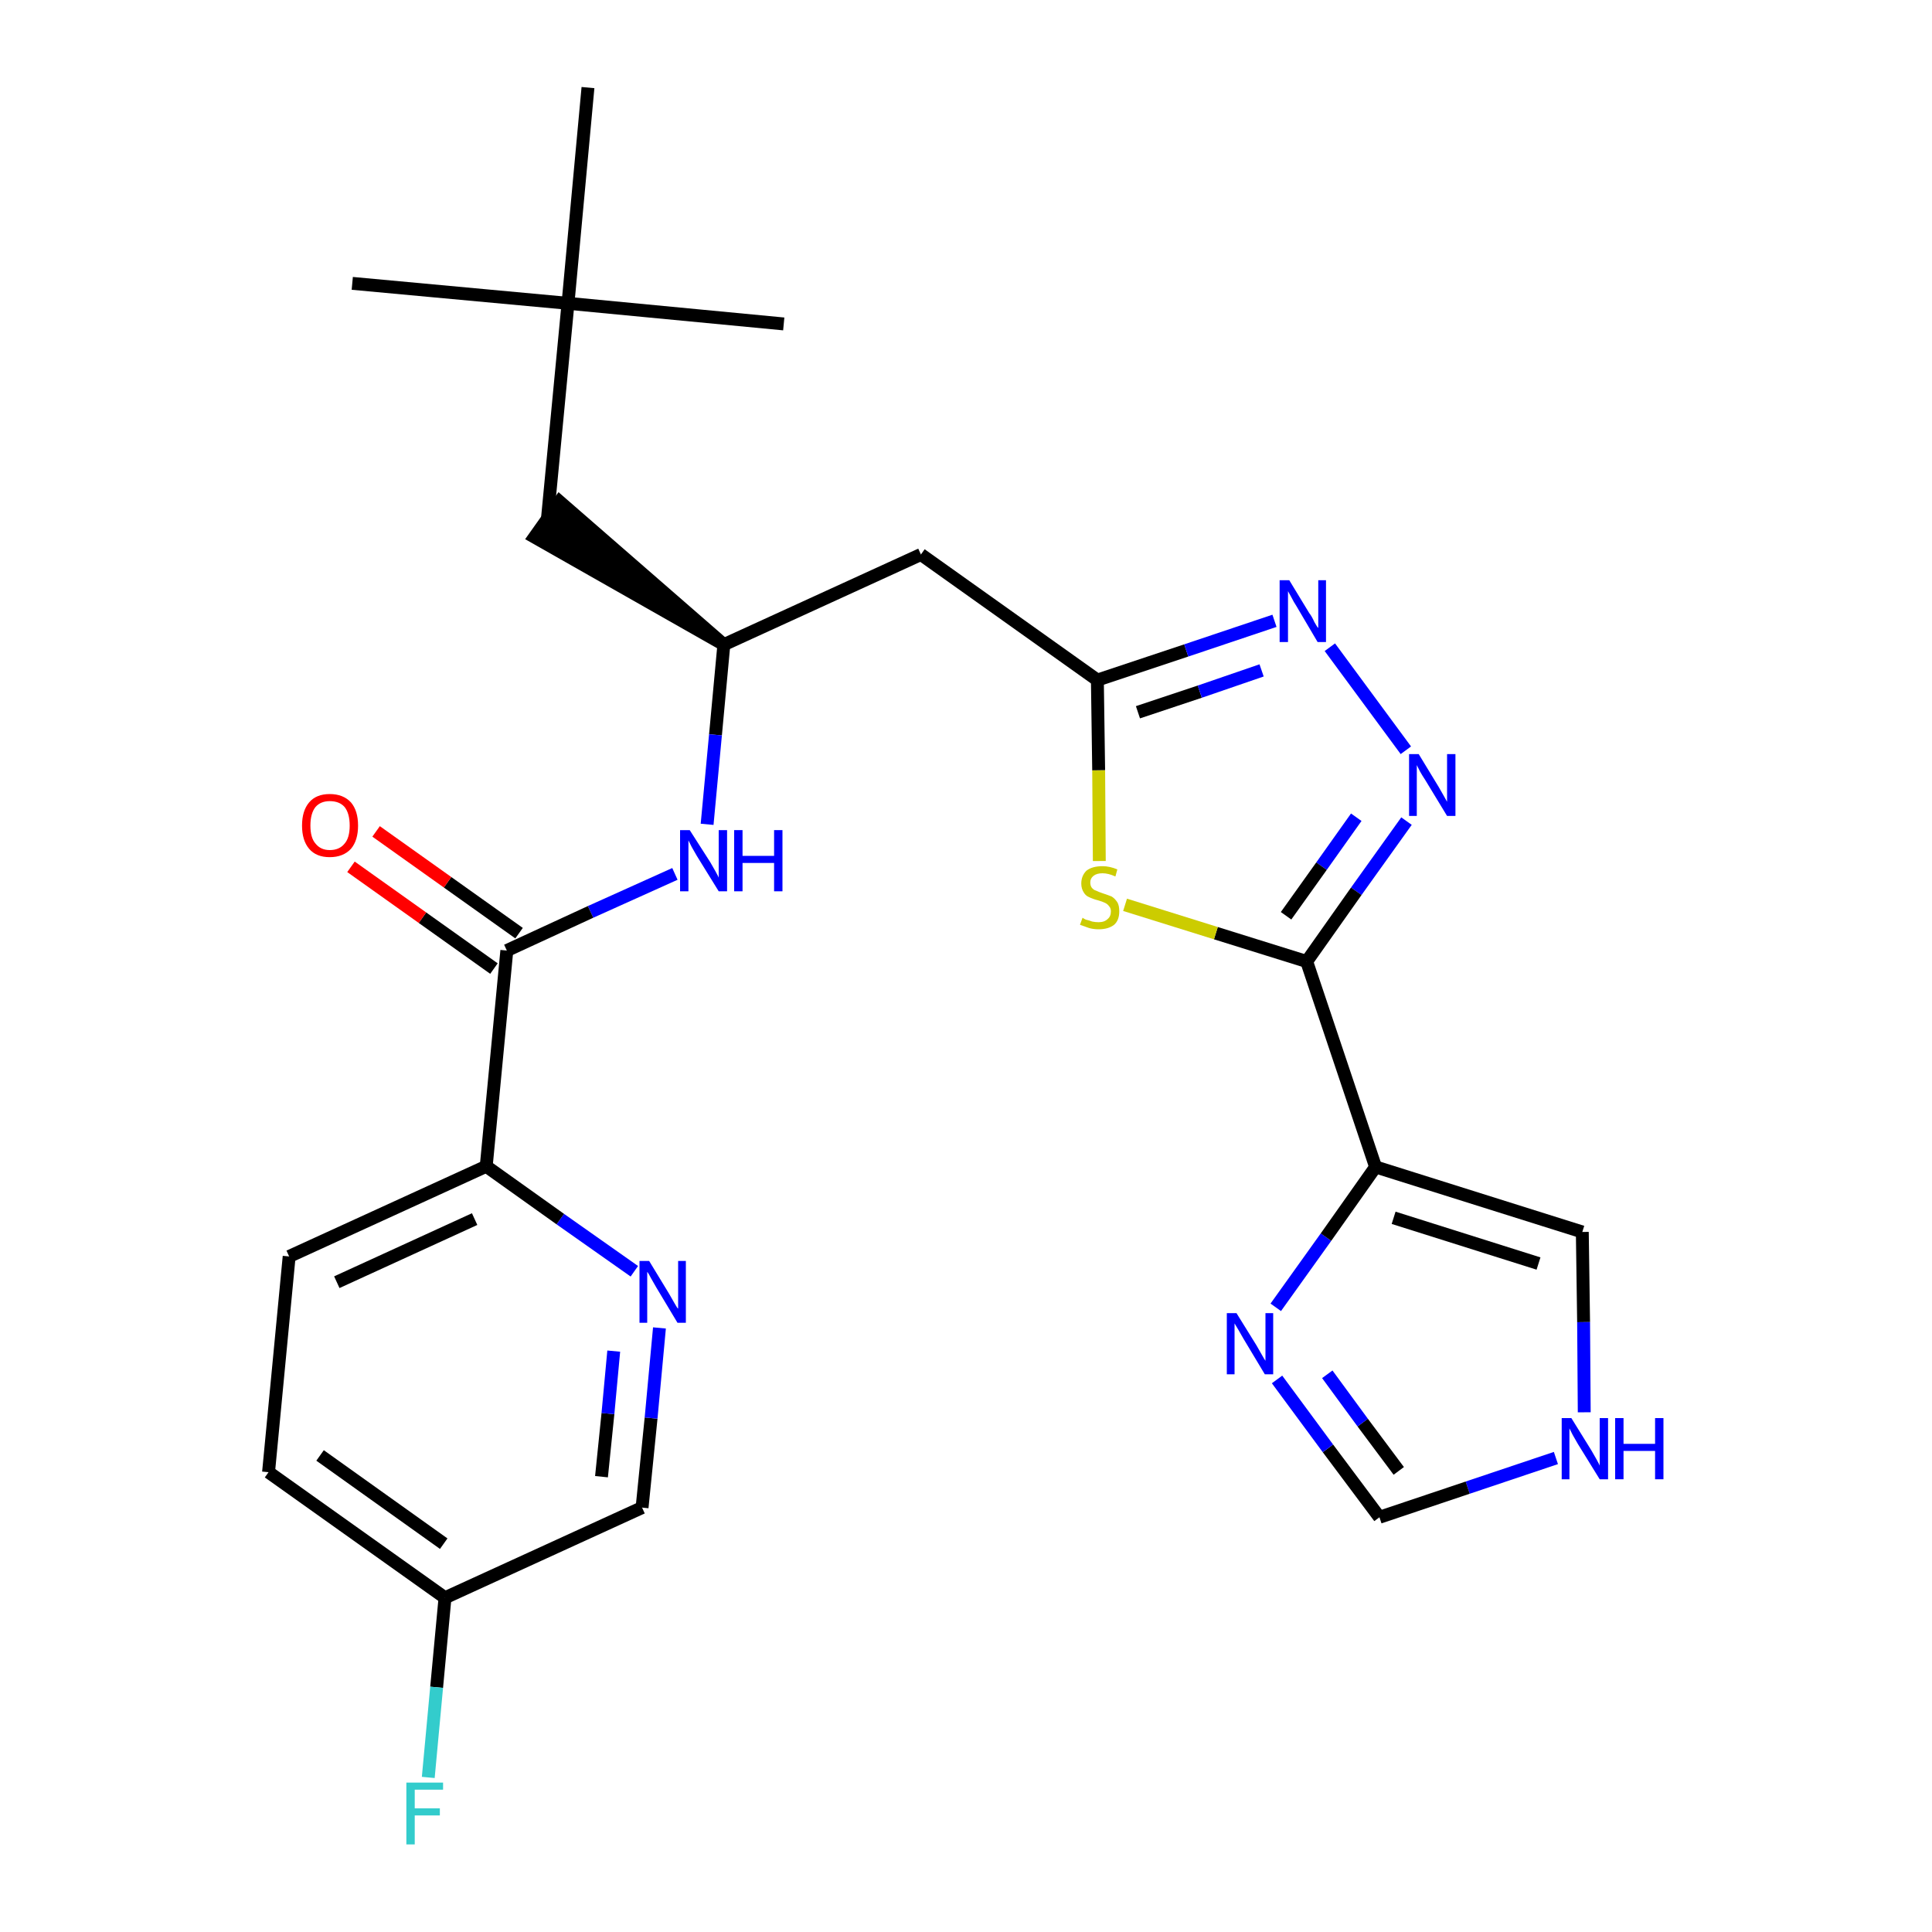 <?xml version='1.0' encoding='iso-8859-1'?>
<svg version='1.1' baseProfile='full'
              xmlns='http://www.w3.org/2000/svg'
                      xmlns:rdkit='http://www.rdkit.org/xml'
                      xmlns:xlink='http://www.w3.org/1999/xlink'
                  xml:space='preserve'
width='300px' height='300px' viewBox='0 0 300 300'>
<!-- END OF HEADER -->
<path class='bond-0 atom-0 atom-1' d='M 54.7,44.0 L 88.2,47.1' style='fill:none;fill-rule:evenodd;stroke:#000000;stroke-width:2.0px;stroke-linecap:butt;stroke-linejoin:miter;stroke-opacity:1' />
<path class='bond-1 atom-1 atom-2' d='M 88.2,47.1 L 121.7,50.3' style='fill:none;fill-rule:evenodd;stroke:#000000;stroke-width:2.0px;stroke-linecap:butt;stroke-linejoin:miter;stroke-opacity:1' />
<path class='bond-2 atom-1 atom-3' d='M 88.2,47.1 L 91.3,13.6' style='fill:none;fill-rule:evenodd;stroke:#000000;stroke-width:2.0px;stroke-linecap:butt;stroke-linejoin:miter;stroke-opacity:1' />
<path class='bond-3 atom-1 atom-4' d='M 88.2,47.1 L 85.0,80.6' style='fill:none;fill-rule:evenodd;stroke:#000000;stroke-width:2.0px;stroke-linecap:butt;stroke-linejoin:miter;stroke-opacity:1' />
<path class='bond-4 atom-5 atom-4' d='M 112.4,100.1 L 86.9,77.9 L 83.0,83.4 Z' style='fill:#000000;fill-rule:evenodd;fill-opacity:1;stroke:#000000;stroke-width:2.0px;stroke-linecap:butt;stroke-linejoin:miter;stroke-opacity:1;' />
<path class='bond-5 atom-5 atom-6' d='M 112.4,100.1 L 143.0,86.1' style='fill:none;fill-rule:evenodd;stroke:#000000;stroke-width:2.0px;stroke-linecap:butt;stroke-linejoin:miter;stroke-opacity:1' />
<path class='bond-16 atom-5 atom-17' d='M 112.4,100.1 L 111.1,114.1' style='fill:none;fill-rule:evenodd;stroke:#000000;stroke-width:2.0px;stroke-linecap:butt;stroke-linejoin:miter;stroke-opacity:1' />
<path class='bond-16 atom-5 atom-17' d='M 111.1,114.1 L 109.8,128.0' style='fill:none;fill-rule:evenodd;stroke:#0000FF;stroke-width:2.0px;stroke-linecap:butt;stroke-linejoin:miter;stroke-opacity:1' />
<path class='bond-6 atom-6 atom-7' d='M 143.0,86.1 L 170.4,105.6' style='fill:none;fill-rule:evenodd;stroke:#000000;stroke-width:2.0px;stroke-linecap:butt;stroke-linejoin:miter;stroke-opacity:1' />
<path class='bond-7 atom-7 atom-8' d='M 170.4,105.6 L 184.2,101.0' style='fill:none;fill-rule:evenodd;stroke:#000000;stroke-width:2.0px;stroke-linecap:butt;stroke-linejoin:miter;stroke-opacity:1' />
<path class='bond-7 atom-7 atom-8' d='M 184.2,101.0 L 197.9,96.4' style='fill:none;fill-rule:evenodd;stroke:#0000FF;stroke-width:2.0px;stroke-linecap:butt;stroke-linejoin:miter;stroke-opacity:1' />
<path class='bond-7 atom-7 atom-8' d='M 176.7,110.6 L 186.3,107.4' style='fill:none;fill-rule:evenodd;stroke:#000000;stroke-width:2.0px;stroke-linecap:butt;stroke-linejoin:miter;stroke-opacity:1' />
<path class='bond-7 atom-7 atom-8' d='M 186.3,107.4 L 195.9,104.1' style='fill:none;fill-rule:evenodd;stroke:#0000FF;stroke-width:2.0px;stroke-linecap:butt;stroke-linejoin:miter;stroke-opacity:1' />
<path class='bond-26 atom-16 atom-7' d='M 170.7,133.7 L 170.6,119.6' style='fill:none;fill-rule:evenodd;stroke:#CCCC00;stroke-width:2.0px;stroke-linecap:butt;stroke-linejoin:miter;stroke-opacity:1' />
<path class='bond-26 atom-16 atom-7' d='M 170.6,119.6 L 170.4,105.6' style='fill:none;fill-rule:evenodd;stroke:#000000;stroke-width:2.0px;stroke-linecap:butt;stroke-linejoin:miter;stroke-opacity:1' />
<path class='bond-8 atom-8 atom-9' d='M 206.5,100.5 L 218.3,116.5' style='fill:none;fill-rule:evenodd;stroke:#0000FF;stroke-width:2.0px;stroke-linecap:butt;stroke-linejoin:miter;stroke-opacity:1' />
<path class='bond-9 atom-9 atom-10' d='M 218.4,127.5 L 210.6,138.4' style='fill:none;fill-rule:evenodd;stroke:#0000FF;stroke-width:2.0px;stroke-linecap:butt;stroke-linejoin:miter;stroke-opacity:1' />
<path class='bond-9 atom-9 atom-10' d='M 210.6,138.4 L 202.9,149.3' style='fill:none;fill-rule:evenodd;stroke:#000000;stroke-width:2.0px;stroke-linecap:butt;stroke-linejoin:miter;stroke-opacity:1' />
<path class='bond-9 atom-9 atom-10' d='M 210.6,126.9 L 205.2,134.5' style='fill:none;fill-rule:evenodd;stroke:#0000FF;stroke-width:2.0px;stroke-linecap:butt;stroke-linejoin:miter;stroke-opacity:1' />
<path class='bond-9 atom-9 atom-10' d='M 205.2,134.5 L 199.7,142.2' style='fill:none;fill-rule:evenodd;stroke:#000000;stroke-width:2.0px;stroke-linecap:butt;stroke-linejoin:miter;stroke-opacity:1' />
<path class='bond-10 atom-10 atom-11' d='M 202.9,149.3 L 213.6,181.2' style='fill:none;fill-rule:evenodd;stroke:#000000;stroke-width:2.0px;stroke-linecap:butt;stroke-linejoin:miter;stroke-opacity:1' />
<path class='bond-15 atom-10 atom-16' d='M 202.9,149.3 L 188.8,144.9' style='fill:none;fill-rule:evenodd;stroke:#000000;stroke-width:2.0px;stroke-linecap:butt;stroke-linejoin:miter;stroke-opacity:1' />
<path class='bond-15 atom-10 atom-16' d='M 188.8,144.9 L 174.7,140.5' style='fill:none;fill-rule:evenodd;stroke:#CCCC00;stroke-width:2.0px;stroke-linecap:butt;stroke-linejoin:miter;stroke-opacity:1' />
<path class='bond-11 atom-11 atom-12' d='M 213.6,181.2 L 245.7,191.3' style='fill:none;fill-rule:evenodd;stroke:#000000;stroke-width:2.0px;stroke-linecap:butt;stroke-linejoin:miter;stroke-opacity:1' />
<path class='bond-11 atom-11 atom-12' d='M 216.4,189.1 L 238.9,196.2' style='fill:none;fill-rule:evenodd;stroke:#000000;stroke-width:2.0px;stroke-linecap:butt;stroke-linejoin:miter;stroke-opacity:1' />
<path class='bond-28 atom-15 atom-11' d='M 198.1,203.0 L 205.9,192.1' style='fill:none;fill-rule:evenodd;stroke:#0000FF;stroke-width:2.0px;stroke-linecap:butt;stroke-linejoin:miter;stroke-opacity:1' />
<path class='bond-28 atom-15 atom-11' d='M 205.9,192.1 L 213.6,181.2' style='fill:none;fill-rule:evenodd;stroke:#000000;stroke-width:2.0px;stroke-linecap:butt;stroke-linejoin:miter;stroke-opacity:1' />
<path class='bond-12 atom-12 atom-13' d='M 245.7,191.3 L 245.9,205.3' style='fill:none;fill-rule:evenodd;stroke:#000000;stroke-width:2.0px;stroke-linecap:butt;stroke-linejoin:miter;stroke-opacity:1' />
<path class='bond-12 atom-12 atom-13' d='M 245.9,205.3 L 246.0,219.3' style='fill:none;fill-rule:evenodd;stroke:#0000FF;stroke-width:2.0px;stroke-linecap:butt;stroke-linejoin:miter;stroke-opacity:1' />
<path class='bond-13 atom-13 atom-14' d='M 241.6,226.4 L 227.9,231.0' style='fill:none;fill-rule:evenodd;stroke:#0000FF;stroke-width:2.0px;stroke-linecap:butt;stroke-linejoin:miter;stroke-opacity:1' />
<path class='bond-13 atom-13 atom-14' d='M 227.9,231.0 L 214.2,235.6' style='fill:none;fill-rule:evenodd;stroke:#000000;stroke-width:2.0px;stroke-linecap:butt;stroke-linejoin:miter;stroke-opacity:1' />
<path class='bond-14 atom-14 atom-15' d='M 214.2,235.6 L 206.2,224.9' style='fill:none;fill-rule:evenodd;stroke:#000000;stroke-width:2.0px;stroke-linecap:butt;stroke-linejoin:miter;stroke-opacity:1' />
<path class='bond-14 atom-14 atom-15' d='M 206.2,224.9 L 198.3,214.2' style='fill:none;fill-rule:evenodd;stroke:#0000FF;stroke-width:2.0px;stroke-linecap:butt;stroke-linejoin:miter;stroke-opacity:1' />
<path class='bond-14 atom-14 atom-15' d='M 217.2,228.4 L 211.6,220.9' style='fill:none;fill-rule:evenodd;stroke:#000000;stroke-width:2.0px;stroke-linecap:butt;stroke-linejoin:miter;stroke-opacity:1' />
<path class='bond-14 atom-14 atom-15' d='M 211.6,220.9 L 206.1,213.4' style='fill:none;fill-rule:evenodd;stroke:#0000FF;stroke-width:2.0px;stroke-linecap:butt;stroke-linejoin:miter;stroke-opacity:1' />
<path class='bond-17 atom-17 atom-18' d='M 104.8,135.7 L 91.7,141.6' style='fill:none;fill-rule:evenodd;stroke:#0000FF;stroke-width:2.0px;stroke-linecap:butt;stroke-linejoin:miter;stroke-opacity:1' />
<path class='bond-17 atom-17 atom-18' d='M 91.7,141.6 L 78.7,147.6' style='fill:none;fill-rule:evenodd;stroke:#000000;stroke-width:2.0px;stroke-linecap:butt;stroke-linejoin:miter;stroke-opacity:1' />
<path class='bond-18 atom-18 atom-19' d='M 80.6,144.9 L 69.5,137.0' style='fill:none;fill-rule:evenodd;stroke:#000000;stroke-width:2.0px;stroke-linecap:butt;stroke-linejoin:miter;stroke-opacity:1' />
<path class='bond-18 atom-18 atom-19' d='M 69.5,137.0 L 58.4,129.1' style='fill:none;fill-rule:evenodd;stroke:#FF0000;stroke-width:2.0px;stroke-linecap:butt;stroke-linejoin:miter;stroke-opacity:1' />
<path class='bond-18 atom-18 atom-19' d='M 76.7,150.4 L 65.6,142.5' style='fill:none;fill-rule:evenodd;stroke:#000000;stroke-width:2.0px;stroke-linecap:butt;stroke-linejoin:miter;stroke-opacity:1' />
<path class='bond-18 atom-18 atom-19' d='M 65.6,142.5 L 54.5,134.6' style='fill:none;fill-rule:evenodd;stroke:#FF0000;stroke-width:2.0px;stroke-linecap:butt;stroke-linejoin:miter;stroke-opacity:1' />
<path class='bond-19 atom-18 atom-20' d='M 78.7,147.6 L 75.5,181.1' style='fill:none;fill-rule:evenodd;stroke:#000000;stroke-width:2.0px;stroke-linecap:butt;stroke-linejoin:miter;stroke-opacity:1' />
<path class='bond-20 atom-20 atom-21' d='M 75.5,181.1 L 44.9,195.1' style='fill:none;fill-rule:evenodd;stroke:#000000;stroke-width:2.0px;stroke-linecap:butt;stroke-linejoin:miter;stroke-opacity:1' />
<path class='bond-20 atom-20 atom-21' d='M 73.7,189.3 L 52.3,199.1' style='fill:none;fill-rule:evenodd;stroke:#000000;stroke-width:2.0px;stroke-linecap:butt;stroke-linejoin:miter;stroke-opacity:1' />
<path class='bond-27 atom-26 atom-20' d='M 98.5,197.4 L 87.0,189.3' style='fill:none;fill-rule:evenodd;stroke:#0000FF;stroke-width:2.0px;stroke-linecap:butt;stroke-linejoin:miter;stroke-opacity:1' />
<path class='bond-27 atom-26 atom-20' d='M 87.0,189.3 L 75.5,181.1' style='fill:none;fill-rule:evenodd;stroke:#000000;stroke-width:2.0px;stroke-linecap:butt;stroke-linejoin:miter;stroke-opacity:1' />
<path class='bond-21 atom-21 atom-22' d='M 44.9,195.1 L 41.7,228.6' style='fill:none;fill-rule:evenodd;stroke:#000000;stroke-width:2.0px;stroke-linecap:butt;stroke-linejoin:miter;stroke-opacity:1' />
<path class='bond-22 atom-22 atom-23' d='M 41.7,228.6 L 69.1,248.1' style='fill:none;fill-rule:evenodd;stroke:#000000;stroke-width:2.0px;stroke-linecap:butt;stroke-linejoin:miter;stroke-opacity:1' />
<path class='bond-22 atom-22 atom-23' d='M 49.7,226.0 L 68.9,239.7' style='fill:none;fill-rule:evenodd;stroke:#000000;stroke-width:2.0px;stroke-linecap:butt;stroke-linejoin:miter;stroke-opacity:1' />
<path class='bond-23 atom-23 atom-24' d='M 69.1,248.1 L 67.8,262.0' style='fill:none;fill-rule:evenodd;stroke:#000000;stroke-width:2.0px;stroke-linecap:butt;stroke-linejoin:miter;stroke-opacity:1' />
<path class='bond-23 atom-23 atom-24' d='M 67.8,262.0 L 66.5,276.0' style='fill:none;fill-rule:evenodd;stroke:#33CCCC;stroke-width:2.0px;stroke-linecap:butt;stroke-linejoin:miter;stroke-opacity:1' />
<path class='bond-24 atom-23 atom-25' d='M 69.1,248.1 L 99.7,234.1' style='fill:none;fill-rule:evenodd;stroke:#000000;stroke-width:2.0px;stroke-linecap:butt;stroke-linejoin:miter;stroke-opacity:1' />
<path class='bond-25 atom-25 atom-26' d='M 99.7,234.1 L 101.1,220.2' style='fill:none;fill-rule:evenodd;stroke:#000000;stroke-width:2.0px;stroke-linecap:butt;stroke-linejoin:miter;stroke-opacity:1' />
<path class='bond-25 atom-25 atom-26' d='M 101.1,220.2 L 102.4,206.2' style='fill:none;fill-rule:evenodd;stroke:#0000FF;stroke-width:2.0px;stroke-linecap:butt;stroke-linejoin:miter;stroke-opacity:1' />
<path class='bond-25 atom-25 atom-26' d='M 93.4,229.3 L 94.4,219.5' style='fill:none;fill-rule:evenodd;stroke:#000000;stroke-width:2.0px;stroke-linecap:butt;stroke-linejoin:miter;stroke-opacity:1' />
<path class='bond-25 atom-25 atom-26' d='M 94.4,219.5 L 95.3,209.8' style='fill:none;fill-rule:evenodd;stroke:#0000FF;stroke-width:2.0px;stroke-linecap:butt;stroke-linejoin:miter;stroke-opacity:1' />
<path  class='atom-8' d='M 200.2 90.1
L 203.3 95.2
Q 203.7 95.7, 204.1 96.6
Q 204.6 97.5, 204.7 97.5
L 204.7 90.1
L 205.9 90.1
L 205.9 99.7
L 204.6 99.7
L 201.3 94.1
Q 200.9 93.5, 200.5 92.7
Q 200.1 92.0, 200.0 91.8
L 200.0 99.7
L 198.7 99.7
L 198.7 90.1
L 200.2 90.1
' fill='#0000FF'/>
<path  class='atom-9' d='M 220.3 117.1
L 223.4 122.2
Q 223.7 122.7, 224.2 123.6
Q 224.7 124.5, 224.7 124.5
L 224.7 117.1
L 226.0 117.1
L 226.0 126.7
L 224.7 126.7
L 221.3 121.1
Q 220.9 120.5, 220.5 119.8
Q 220.1 119.0, 220.0 118.8
L 220.0 126.7
L 218.8 126.7
L 218.8 117.1
L 220.3 117.1
' fill='#0000FF'/>
<path  class='atom-13' d='M 244.0 220.2
L 247.1 225.2
Q 247.4 225.7, 247.9 226.6
Q 248.4 227.5, 248.4 227.6
L 248.4 220.2
L 249.7 220.2
L 249.7 229.7
L 248.4 229.7
L 245.0 224.2
Q 244.6 223.5, 244.2 222.8
Q 243.8 222.0, 243.7 221.8
L 243.7 229.7
L 242.5 229.7
L 242.5 220.2
L 244.0 220.2
' fill='#0000FF'/>
<path  class='atom-13' d='M 250.8 220.2
L 252.1 220.2
L 252.1 224.2
L 257.0 224.2
L 257.0 220.2
L 258.3 220.2
L 258.3 229.7
L 257.0 229.7
L 257.0 225.3
L 252.1 225.3
L 252.1 229.7
L 250.8 229.7
L 250.8 220.2
' fill='#0000FF'/>
<path  class='atom-15' d='M 192.0 203.9
L 195.1 208.9
Q 195.4 209.4, 195.9 210.3
Q 196.4 211.2, 196.5 211.3
L 196.5 203.9
L 197.7 203.9
L 197.7 213.4
L 196.4 213.4
L 193.1 207.9
Q 192.7 207.2, 192.3 206.5
Q 191.9 205.8, 191.7 205.5
L 191.7 213.4
L 190.5 213.4
L 190.5 203.9
L 192.0 203.9
' fill='#0000FF'/>
<path  class='atom-16' d='M 168.1 142.5
Q 168.2 142.6, 168.6 142.8
Q 169.1 142.9, 169.6 143.1
Q 170.1 143.2, 170.6 143.2
Q 171.5 143.2, 172.0 142.7
Q 172.5 142.3, 172.5 141.5
Q 172.5 141.0, 172.2 140.7
Q 172.0 140.4, 171.6 140.2
Q 171.2 140.0, 170.5 139.8
Q 169.7 139.6, 169.1 139.3
Q 168.6 139.1, 168.3 138.6
Q 167.9 138.0, 167.9 137.2
Q 167.9 136.0, 168.7 135.2
Q 169.6 134.5, 171.2 134.5
Q 172.3 134.5, 173.5 135.0
L 173.2 136.1
Q 172.1 135.6, 171.2 135.6
Q 170.3 135.6, 169.8 136.0
Q 169.3 136.4, 169.3 137.0
Q 169.3 137.5, 169.5 137.8
Q 169.8 138.2, 170.2 138.3
Q 170.6 138.5, 171.2 138.7
Q 172.1 139.0, 172.6 139.2
Q 173.1 139.5, 173.5 140.1
Q 173.8 140.6, 173.8 141.5
Q 173.8 142.9, 173.0 143.6
Q 172.1 144.3, 170.6 144.3
Q 169.8 144.3, 169.1 144.1
Q 168.5 143.9, 167.7 143.6
L 168.1 142.5
' fill='#CCCC00'/>
<path  class='atom-17' d='M 107.1 128.9
L 110.3 133.9
Q 110.6 134.4, 111.1 135.3
Q 111.6 136.2, 111.6 136.3
L 111.6 128.9
L 112.9 128.9
L 112.9 138.4
L 111.6 138.4
L 108.2 132.9
Q 107.8 132.2, 107.4 131.5
Q 107.0 130.7, 106.9 130.5
L 106.9 138.4
L 105.6 138.4
L 105.6 128.9
L 107.1 128.9
' fill='#0000FF'/>
<path  class='atom-17' d='M 114.0 128.9
L 115.3 128.9
L 115.3 132.9
L 120.2 132.9
L 120.2 128.9
L 121.5 128.9
L 121.5 138.4
L 120.2 138.4
L 120.2 134.0
L 115.3 134.0
L 115.3 138.4
L 114.0 138.4
L 114.0 128.9
' fill='#0000FF'/>
<path  class='atom-19' d='M 46.9 128.2
Q 46.9 125.9, 48.0 124.6
Q 49.1 123.3, 51.2 123.3
Q 53.3 123.3, 54.5 124.6
Q 55.6 125.9, 55.6 128.2
Q 55.6 130.5, 54.5 131.8
Q 53.3 133.1, 51.2 133.1
Q 49.1 133.1, 48.0 131.8
Q 46.9 130.5, 46.9 128.2
M 51.2 132.0
Q 52.7 132.0, 53.5 131.0
Q 54.3 130.1, 54.3 128.2
Q 54.3 126.3, 53.5 125.3
Q 52.7 124.4, 51.2 124.4
Q 49.8 124.4, 49.0 125.3
Q 48.2 126.3, 48.2 128.2
Q 48.2 130.1, 49.0 131.0
Q 49.8 132.0, 51.2 132.0
' fill='#FF0000'/>
<path  class='atom-24' d='M 63.1 276.8
L 68.8 276.8
L 68.8 277.9
L 64.4 277.9
L 64.4 280.8
L 68.3 280.8
L 68.3 281.9
L 64.4 281.9
L 64.4 286.4
L 63.1 286.4
L 63.1 276.8
' fill='#33CCCC'/>
<path  class='atom-26' d='M 100.8 195.8
L 103.9 200.9
Q 104.2 201.4, 104.7 202.3
Q 105.2 203.2, 105.3 203.2
L 105.3 195.8
L 106.5 195.8
L 106.5 205.4
L 105.2 205.4
L 101.9 199.9
Q 101.5 199.2, 101.1 198.5
Q 100.7 197.7, 100.5 197.5
L 100.5 205.4
L 99.3 205.4
L 99.3 195.8
L 100.8 195.8
' fill='#0000FF'/>
</svg>
